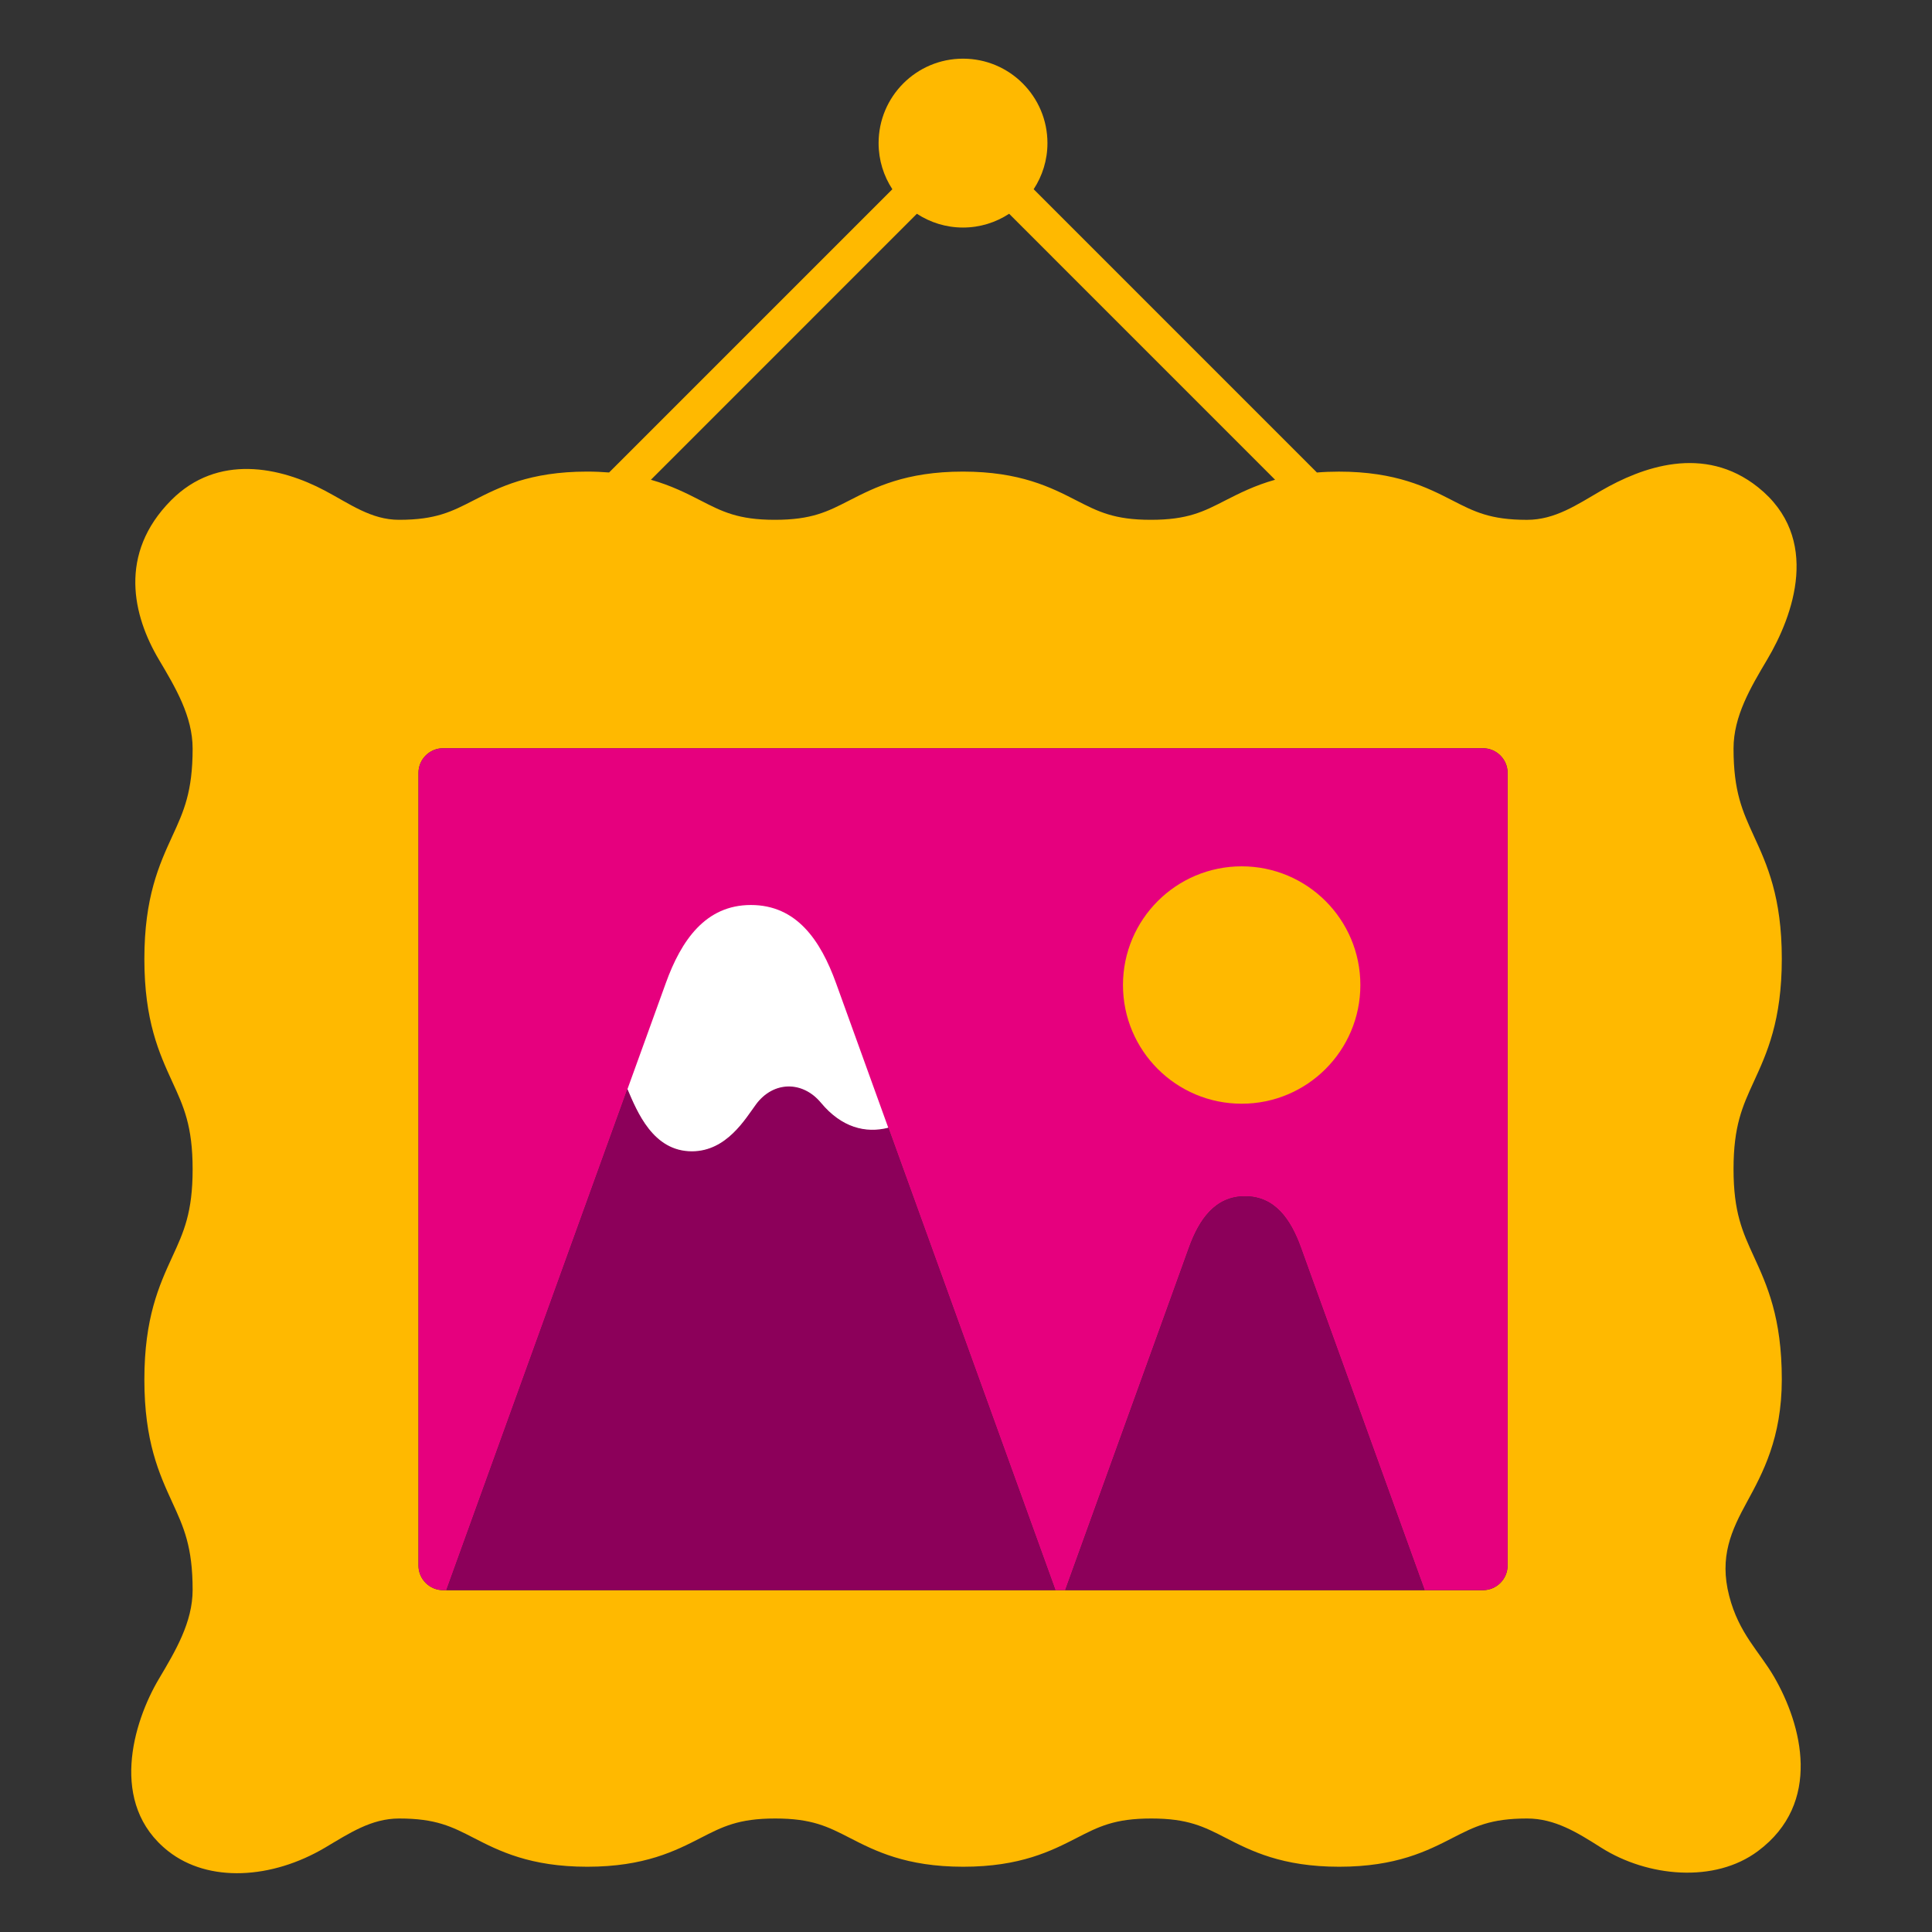 <?xml version="1.0" encoding="utf-8"?>
<!-- Generator: Adobe Illustrator 16.0.0, SVG Export Plug-In . SVG Version: 6.00 Build 0)  -->
<!DOCTYPE svg PUBLIC "-//W3C//DTD SVG 1.1//EN" "http://www.w3.org/Graphics/SVG/1.1/DTD/svg11.dtd">
<svg version="1.1" id="Lager_1" xmlns="http://www.w3.org/2000/svg" xmlns:xlink="http://www.w3.org/1999/xlink" x="0px" y="0px"
	 viewBox="0 0 76.535 76.535" enable-background="new 0 0 76.535 76.535" xml:space="preserve">
<rect x="0" y="0" width="76.535" height="76.535" fill="#333333" stroke="none"/>
<g>
	<path fill="#FFB900" d="M70.278,66.425c-0.582-1.002-1.393-1.711-1.777-3.203c-0.402-1.553,0.09-2.602,0.709-3.732
		c0.611-1.123,1.375-2.518,1.375-4.848c0-2.451-0.588-3.734-1.109-4.869c-0.447-0.975-0.803-1.748-0.803-3.461
		c0-1.715,0.355-2.486,0.803-3.463c0.521-1.133,1.109-2.418,1.109-4.869c0-2.45-0.588-3.734-1.109-4.866
		c-0.447-0.978-0.803-1.749-0.803-3.463c0-1.28,0.678-2.419,1.332-3.521c1.031-1.734,2.16-4.819-0.365-6.831
		c-2.145-1.709-4.615-0.786-6.211,0.139c-0.963,0.558-1.828,1.155-2.938,1.155c-1.455,0-2.086-0.323-2.957-0.77
		c-0.99-0.508-2.225-1.14-4.494-1.14c-0.309,0-0.598,0.012-0.871,0.035L40.948,7.496c0.344-0.525,0.546-1.152,0.546-1.826
		c0-1.848-1.498-3.346-3.345-3.346s-3.344,1.498-3.344,3.346c0,0.674,0.201,1.301,0.545,1.826L24.129,18.717
		c-0.274-0.022-0.565-0.035-0.877-0.035c-2.269,0-3.501,0.633-4.492,1.14c-0.87,0.447-1.499,0.77-2.953,0.77
		c-1.107,0-1.953-0.635-2.935-1.155c-1.763-0.935-4.245-1.481-6.094,0.382c-2.107,2.125-1.512,4.579-0.482,6.313
		c0.655,1.103,1.335,2.244,1.335,3.524c0,1.715-0.354,2.488-0.804,3.465c-0.52,1.134-1.108,2.418-1.108,4.87
		c0,2.452,0.589,3.734,1.108,4.869c0.449,0.975,0.804,1.746,0.804,3.461s-0.354,2.488-0.804,3.463
		c-0.52,1.133-1.108,2.418-1.108,4.869s0.589,3.734,1.108,4.867c0.449,0.977,0.804,1.748,0.804,3.463
		c0,1.279-0.679,2.42-1.334,3.521c-1.03,1.734-1.994,4.969,0.366,6.828c1.598,1.26,4.104,1.109,6.211-0.137
		c0.958-0.566,1.829-1.156,2.938-1.156c1.456,0,2.087,0.322,2.957,0.77c0.991,0.51,2.226,1.141,4.494,1.141
		c2.27,0,3.502-0.633,4.493-1.141c0.871-0.447,1.5-0.77,2.953-0.77c1.455,0,2.085,0.322,2.957,0.77
		c0.989,0.508,2.223,1.141,4.492,1.141s3.503-0.633,4.495-1.141c0.869-0.447,1.499-0.77,2.952-0.77c1.455,0,2.084,0.322,2.955,0.77
		c0.99,0.508,2.221,1.141,4.49,1.141s3.502-0.633,4.492-1.141c0.871-0.447,1.498-0.77,2.953-0.77c1.107,0,1.996,0.561,2.936,1.156
		c1.836,1.162,4.496,1.416,6.209,0.135C72.196,71.425,71.386,68.337,70.278,66.425z M36.322,8.468
		c0.525,0.344,1.152,0.546,1.827,0.546s1.302-0.202,1.827-0.546l10.536,10.537c-0.813,0.228-1.426,0.542-1.967,0.817
		c-0.869,0.447-1.498,0.77-2.955,0.77c-1.455,0-2.082-0.323-2.955-0.77c-0.989-0.508-2.223-1.14-4.492-1.14
		c-2.269,0-3.501,0.633-4.492,1.14c-0.871,0.447-1.499,0.77-2.955,0.77c-1.453,0-2.083-0.323-2.952-0.77
		c-0.539-0.276-1.15-0.588-1.959-0.816L36.322,8.468z M59.722,62.019c0,0.537-0.439,0.975-0.977,0.975H17.553
		c-0.536,0-0.975-0.438-0.975-0.975V30.615c0-0.535,0.438-0.974,0.975-0.974h41.192c0.537,0,0.977,0.439,0.977,0.974V62.019z"/>
	<path fill="#E6007E" d="M24.857,43.146c0.386,0.896,1.012,2.463,2.551,2.463c1.377,0,2.118-1.287,2.543-1.863
		c0.68-0.916,1.834-0.945,2.572-0.059c0.814,0.979,1.767,1.219,2.665,0.988l1.051,2.906l5.569,15.412H42.2l3.369-9.324l0.885-2.449
		l0.65-1.803c0.404-1.115,1.037-2.027,2.215-2.027c1.184,0,1.807,0.912,2.211,2.027l0.32,0.889l1.727,4.777l2.857,7.91h2.311
		c0.537,0,0.977-0.438,0.977-0.975V30.615c0-0.535-0.439-0.974-0.977-0.974H17.553c-0.536,0-0.975,0.439-0.975,0.974v31.403
		c0,0.537,0.438,0.975,0.975,0.975h0.131l6.349-17.568L24.857,43.146z"/>
	<path fill="#8C005A" d="M51.851,50.306l-0.32-0.889c-0.404-1.115-1.027-2.027-2.211-2.027c-1.178,0-1.811,0.912-2.215,2.027
		l-0.65,1.803l-0.885,2.449L42.2,62.993h14.234l-2.857-7.91L51.851,50.306z"/>
	<path fill="#8C005A" d="M36.239,47.581l-1.051-2.906c-0.898,0.23-1.851-0.01-2.665-0.988c-0.738-0.887-1.893-0.857-2.572,0.059
		c-0.425,0.576-1.166,1.863-2.543,1.863c-1.539,0-2.165-1.566-2.551-2.463l-0.825,2.279l-6.349,17.568h24.125L36.239,47.581z"/>
	<circle fill="#FFB900" cx="49.188" cy="39.021" r="4.702"/>
	<path fill="#FFFFFF" d="M27.408,45.608c1.377,0,2.118-1.287,2.543-1.863c0.68-0.916,1.834-0.945,2.572-0.059
		c0.814,0.979,1.767,1.219,2.665,0.988l-2.069-5.728c-0.615-1.702-1.565-3.095-3.373-3.095c-1.793,0-2.758,1.394-3.371,3.095
		l-1.518,4.198C25.243,44.042,25.869,45.608,27.408,45.608z"/>
</g>
</svg>
